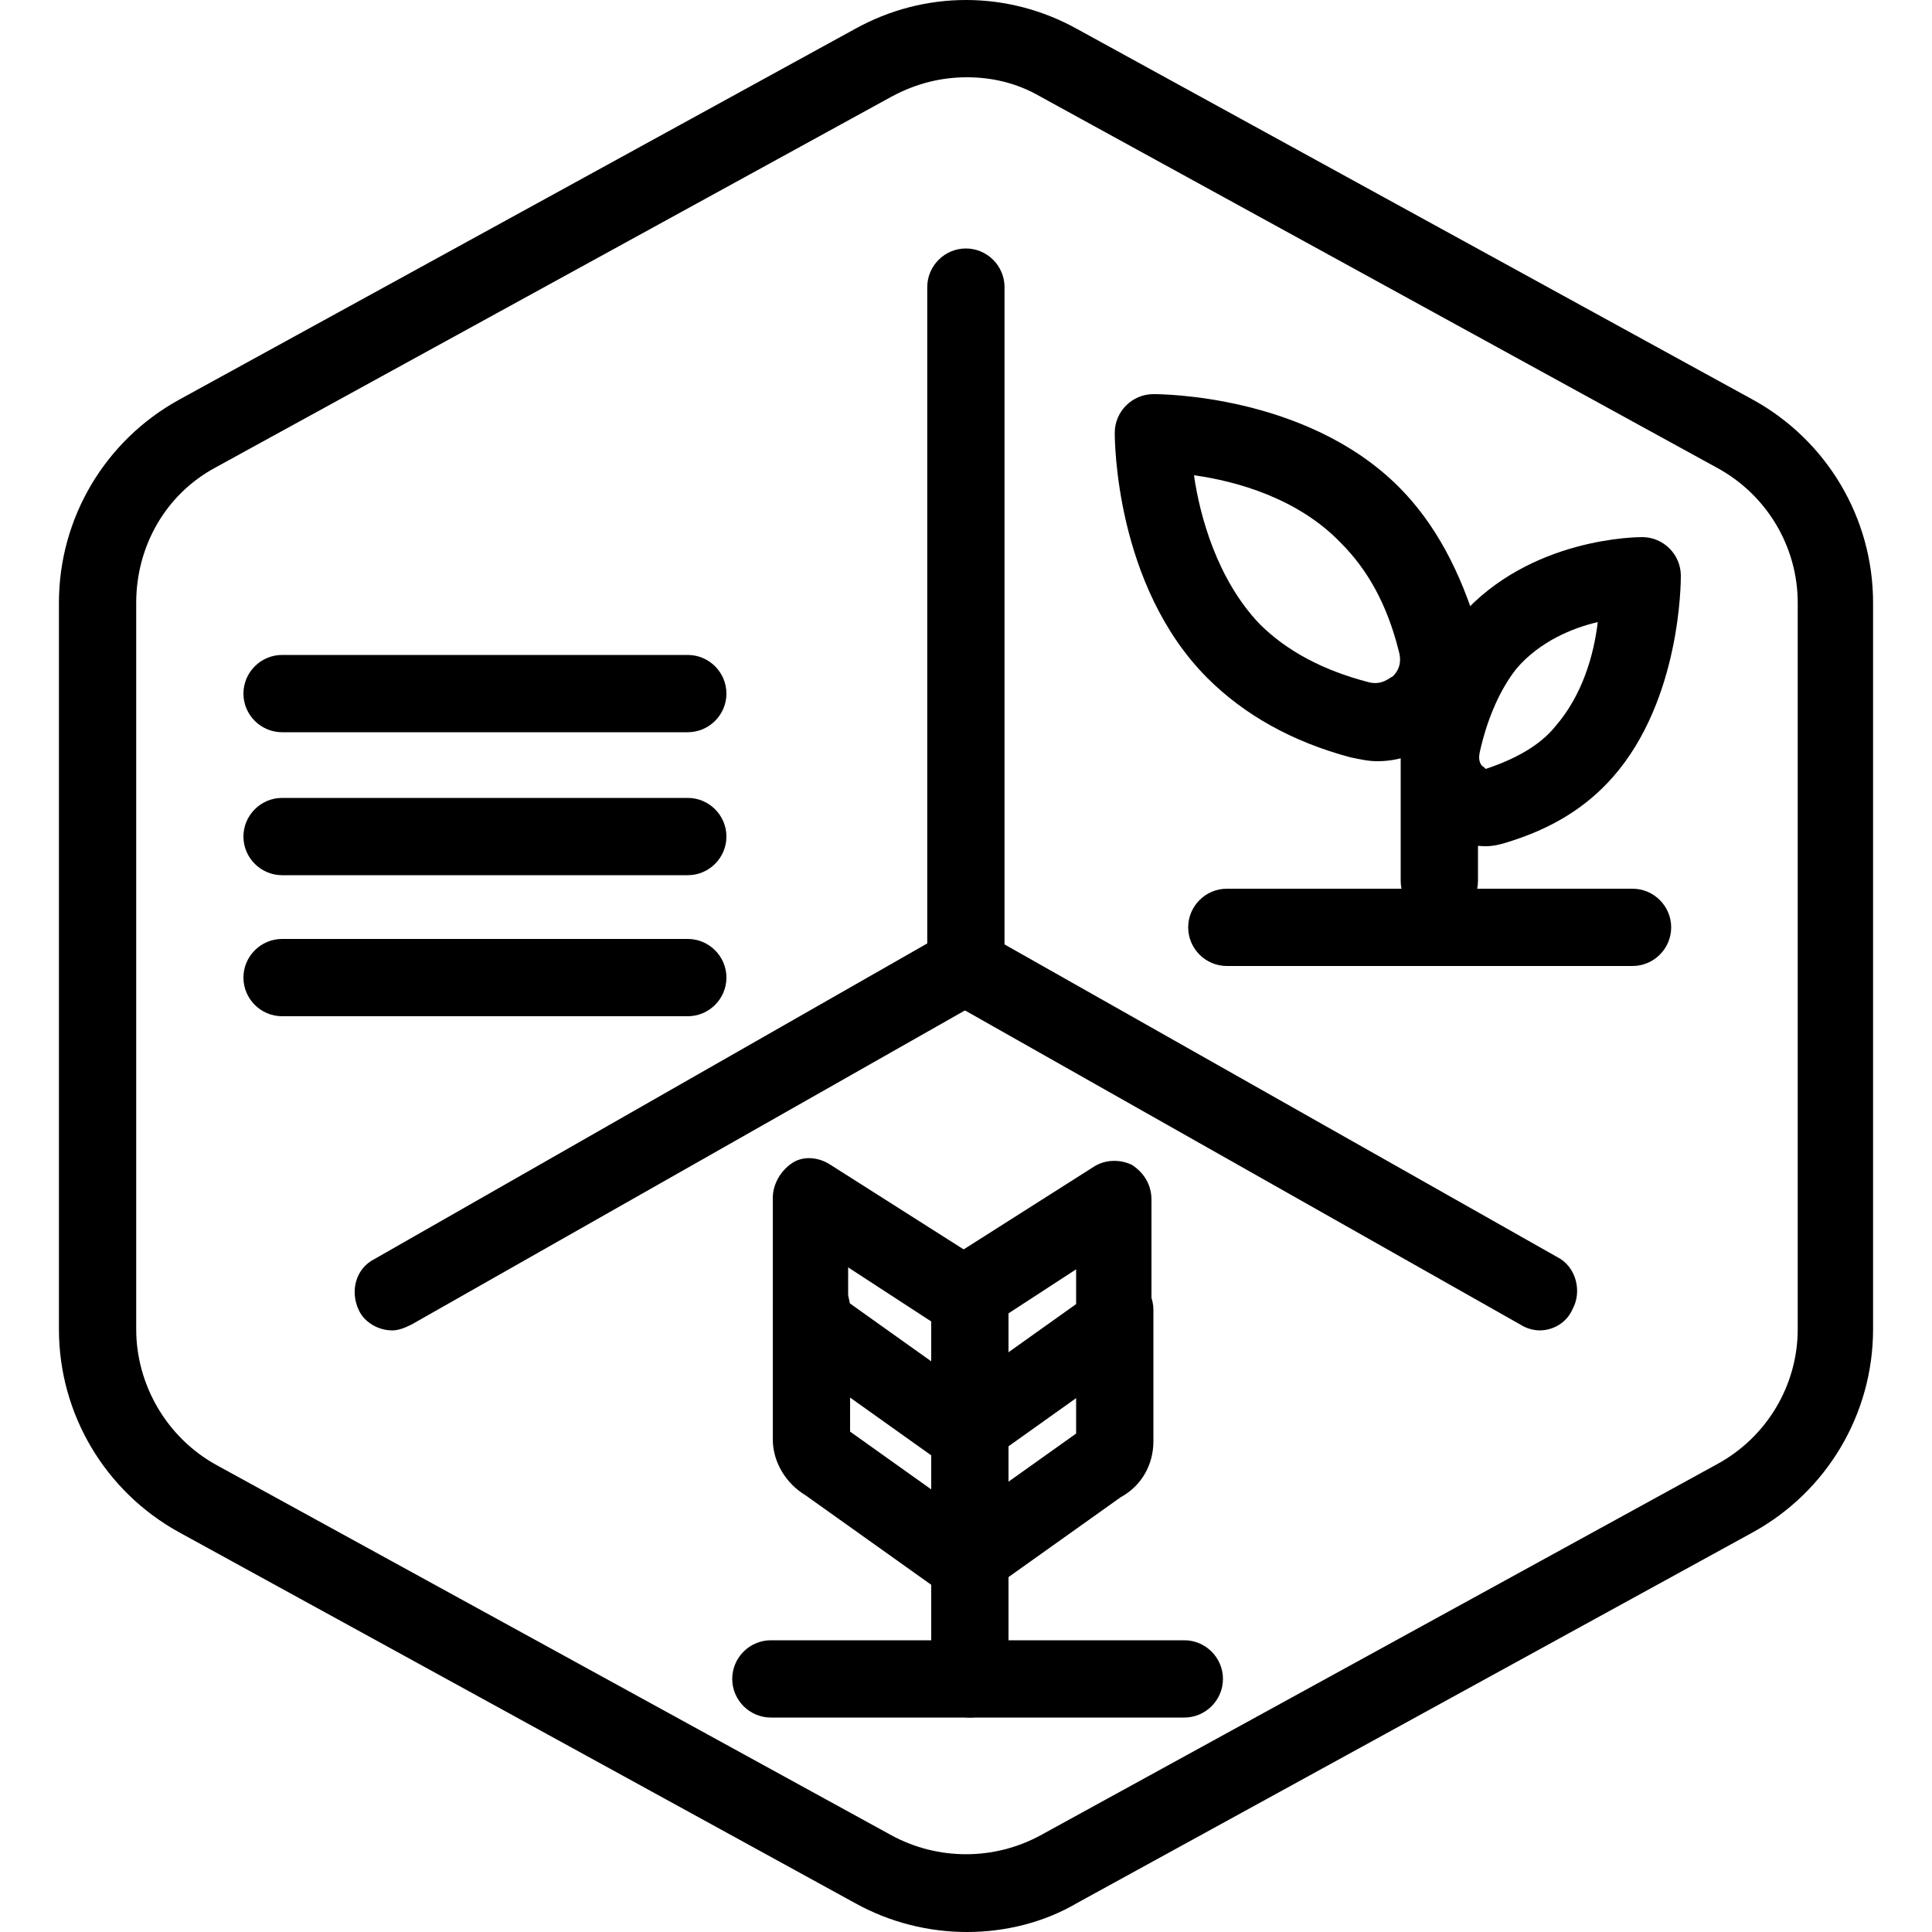 <?xml version="1.0" encoding="UTF-8" standalone="no"?>
<svg
   width="1200pt"
   height="1200pt"
   version="1.1"
   viewBox="0 0 1200 1200"
   id="svg48"
   sodipodi:docname="ler.svg"
   inkscape:version="1.1.2 (0a00cf5339, 2022-02-04, custom)"
   xmlns:inkscape="http://www.inkscape.org/namespaces/inkscape"
   xmlns:sodipodi="http://sodipodi.sourceforge.net/DTD/sodipodi-0.dtd"
   xmlns="http://www.w3.org/2000/svg"
   xmlns:svg="http://www.w3.org/2000/svg">
  <defs
     id="defs52" />
  <sodipodi:namedview
     id="namedview50"
     pagecolor="#ffffff"
     bordercolor="#666666"
     borderopacity="1.0"
     inkscape:pageshadow="2"
     inkscape:pageopacity="0.0"
     inkscape:pagecheckerboard="0"
     inkscape:document-units="pt"
     showgrid="false"
     inkscape:zoom="0.561875"
     inkscape:cx="800"
     inkscape:cy="800"
     inkscape:window-width="1718"
     inkscape:window-height="1368"
     inkscape:window-x="1713"
     inkscape:window-y="0"
     inkscape:window-maximized="0"
     inkscape:current-layer="svg48" />
  <path
     d="m 427.2,454.8 h -252 c -13.199,0 -24,-10.801 -24,-24 0,-13.199 10.801,-24 24,-24 h 252 c 13.199,0 24,10.801 24,24 0,13.199 -10.801,24 -24,24 z"
     id="path14" />
  <path
     d="m 427.2,543.6 h -252 c -13.199,0 -24,-10.801 -24,-24 0,-13.199 10.801,-24 24,-24 h 252 c 13.199,0 24,10.801 24,24 0,13.199 -10.801,24 -24,24 z"
     id="path16" />
  <path
     d="m 427.2,631.2 h -252 c -13.199,0 -24,-10.801 -24,-24 0,-13.199 10.801,-24 24,-24 h 252 c 13.199,0 24,10.801 24,24 0,13.199 -10.801,24 -24,24 z"
     id="path18" />
  <path
     d="m 894,571.2 c -13.199,0 -24,-10.801 -24,-24 v -97.199 c 0,-13.199 10.801,-24 24,-24 13.199,0 24,10.801 24,24 V 547.2 c 0,13.199 -10.801,24 -24,24 z"
     id="path20" />
  <path
     d="m 855.6,472.8 c -6,0 -10.801,-1.199 -16.801,-2.398 -36,-9.602 -66,-26.398 -88.801,-49.199 -57.602,-57.602 -57.602,-148.8 -57.602,-152.4 0,-13.199 10.801,-24 24,-24 3.602,0 94.801,0 152.4,57.602 22.801,22.801 38.398,52.801 49.199,88.801 6,22.801 0,45.602 -16.801,62.398 -13.195,11.996 -28.797,19.195 -45.594,19.195 z m -114,-177.6 c 3.602,25.199 14.398,64.801 40.801,92.398 16.801,16.801 39.602,28.801 67.199,36 8.398,2.398 13.199,-2.398 15.602,-3.602 2.398,-2.398 6,-7.199 3.602,-15.602 -7.199,-28.801 -19.199,-50.398 -36,-67.199 -26.406,-27.594 -64.805,-38.395 -91.203,-41.996 z"
     id="path22" />
  <path
     d="m 922.8,525.6 c -12,0 -24,-4.801 -33.602,-13.199 -14.398,-14.398 -21.602,-34.801 -16.801,-56.398 7.199,-30 19.199,-54 34.801,-73.199 43.199,-49.199 110.4,-49.199 112.8,-49.199 13.199,0 24,10.801 24,24 0,3.602 0,76.801 -42,124.8 -16.801,19.199 -38.398,32.398 -66,40.801 -3.602,1.191 -8.398,2.394 -13.199,2.394 z m -3.602,-58.801 c -1.199,4.801 0,8.398 2.398,9.602 l 1.199,1.199 c 18,-6 33.602,-14.398 43.199,-26.398 16.801,-19.199 24,-44.398 26.398,-64.801 -15.602,3.602 -36,12 -50.398,28.801 -9.598,11.996 -17.996,29.996 -22.797,51.598 z"
     id="path24" />
  <path
     d="M 1014,600 H 762 c -13.199,0 -24,-10.801 -24,-24 0,-13.199 10.801,-24 24,-24 h 252 c 13.199,0 24,10.801 24,24 0,13.199 -10.801,24 -24,24 z"
     id="path26" />
  <path
     d="M 735.6,1066.8 H 478.8 c -13.199,0 -24,-10.801 -24,-24 0,-13.199 10.801,-24 24,-24 h 256.8 c 13.199,0 24,10.801 24,24 0,13.199 -10.801,24 -24,24 z"
     id="path28" />
  <path
     d="m 602.4,1066.8 c -13.199,0 -24,-10.801 -24,-24 v -234 c 0,-13.199 10.801,-24 24,-24 13.199,0 24,10.801 24,24 v 234 c 0,13.199 -10.797,24 -24,24 z"
     id="path30" />
  <path
     d="m 594,909.6 c -4.801,0 -9.602,-1.199 -14.398,-4.801 l -79.199,-56.398 c -12,-7.199 -20.398,-20.398 -20.398,-34.801 l -0.004,-69.602 c 0,-8.398 4.801,-16.801 12,-21.602 7.199,-4.801 16.801,-3.602 24,1.199 l 88.801,56.398 c 10.801,7.199 14.398,21.602 7.199,33.602 -7.199,10.801 -21.602,14.398 -33.602,7.199 l -51.602,-33.602 v 21.602 l 79.199,56.398 c 10.801,7.199 13.199,22.801 6,33.602 -3.598,7.203 -10.797,10.805 -17.996,10.805 z"
     id="path32" />
  <path
     d="m 594,990 c -4.801,0 -9.602,-1.199 -14.398,-4.801 l -79.199,-56.398 c -12,-7.199 -20.398,-20.398 -20.398,-34.801 v -81.602 c 0,-13.199 10.801,-24 24,-24 13.199,0 24,10.801 24,24 v 76.801 l 79.199,56.398 c 10.801,7.199 13.199,22.801 6,33.602 -4.805,8.402 -12.004,10.801 -19.203,10.801 z"
     id="path34" />
  <path
     d="m 602.4,909.6 c -7.199,0 -14.398,-3.602 -19.199,-9.602 -7.199,-10.801 -4.801,-25.199 6,-33.602 l 79.199,-56.398 v -21.602 l -51.602,33.602 c -10.801,7.199 -26.398,3.602 -33.602,-7.199 -7.199,-10.801 -3.602,-26.398 7.199,-33.602 l 88.801,-56.398 c 7.199,-4.801 16.801,-4.801 24,-1.199 7.199,4.801 12,12 12,21.602 v 69.602 c 0,14.398 -7.199,27.602 -20.398,34.801 l -79.199,56.398 c -3.598,2.394 -8.398,3.598 -13.199,3.598 z"
     id="path36" />
  <path
     d="m 602.4,990 c -7.199,0 -14.398,-3.602 -19.199,-9.602 -7.199,-10.801 -4.801,-25.199 6,-33.602 l 79.199,-56.398 v -76.801 c 0,-13.199 10.801,-24 24,-24 13.199,0 24,10.801 24,24 v 81.602 c 0,14.398 -7.199,27.602 -20.398,34.801 l -79.199,56.398 C 612.002,988.801 607.201,990 602.401,990 Z m 64.801,-96 z"
     id="path38" />
  <path
     d="m 599.93,623.53 c -13.199,0 -24,-10.801 -24,-24 v -421.2 c 0,-13.199 10.801,-24 24,-24 13.199,0 24,10.801 24,24 v 422.4 c 0,12 -10.801,22.801 -24,22.801 z"
     id="path40" />
  <path
     d="m 243.53,826.33 c -8.398,0 -16.801,-4.801 -20.398,-12 -6,-12 -2.398,-26.398 9.602,-32.398 l 355.2,-202.8 c 12,-6 26.398,-2.398 32.398,9.602 6,12 2.398,26.398 -9.602,32.398 l -355.2,201.6 c -4.801,2.402 -8.398,3.602 -12,3.602 z"
     id="path42" />
  <path
     d="m 956.33,826.33 c -3.602,0 -8.398,-1.199 -12,-3.602 l -356.4,-201.6 c -12,-6 -15.602,-21.602 -9.602,-32.398 6,-12 21.602,-15.602 32.398,-9.602 l 356.4,201.6 c 12,6 15.602,21.602 9.602,32.398 -3.598,8.398 -12,13.199 -20.398,13.199 z"
     id="path44" />
  <path
     d="m 600.602,1199.998 c -24,0 -48,-6 -69.602,-18 l -420,-230.4 c -45.598,-25.203 -74.398,-73.203 -74.398,-126 v -451.2 c 0,-52.801 28.801,-100.8 74.398,-126 l 420,-230.4 c 43.199,-24 94.801,-24 138,0 L 1089,248.398 c 45.602,25.199 74.398,73.199 74.398,126 v 451.2 c 0,52.801 -28.801,100.8 -74.398,126 l -420,230.4 c -20.398,12.004 -44.398,18.004 -68.398,18.004 z m 0,-1152 c -15.602,0 -31.199,3.602 -46.801,12 l -420,230.4 c -31.199,16.801 -49.199,49.199 -49.199,84 v 451.2 c 0,34.801 19.199,67.199 49.199,84 l 420,230.4 c 28.801,15.602 63.602,15.602 92.398,0 l 420,-230.4 c 31.199,-16.801 50.398,-49.199 50.398,-84 v -451.2 c 0,-34.801 -19.199,-67.199 -50.398,-84 L 646.203,59.998 c -14.402,-8.398 -30,-12 -45.602,-12 z"
     id="path2" />
</svg>
